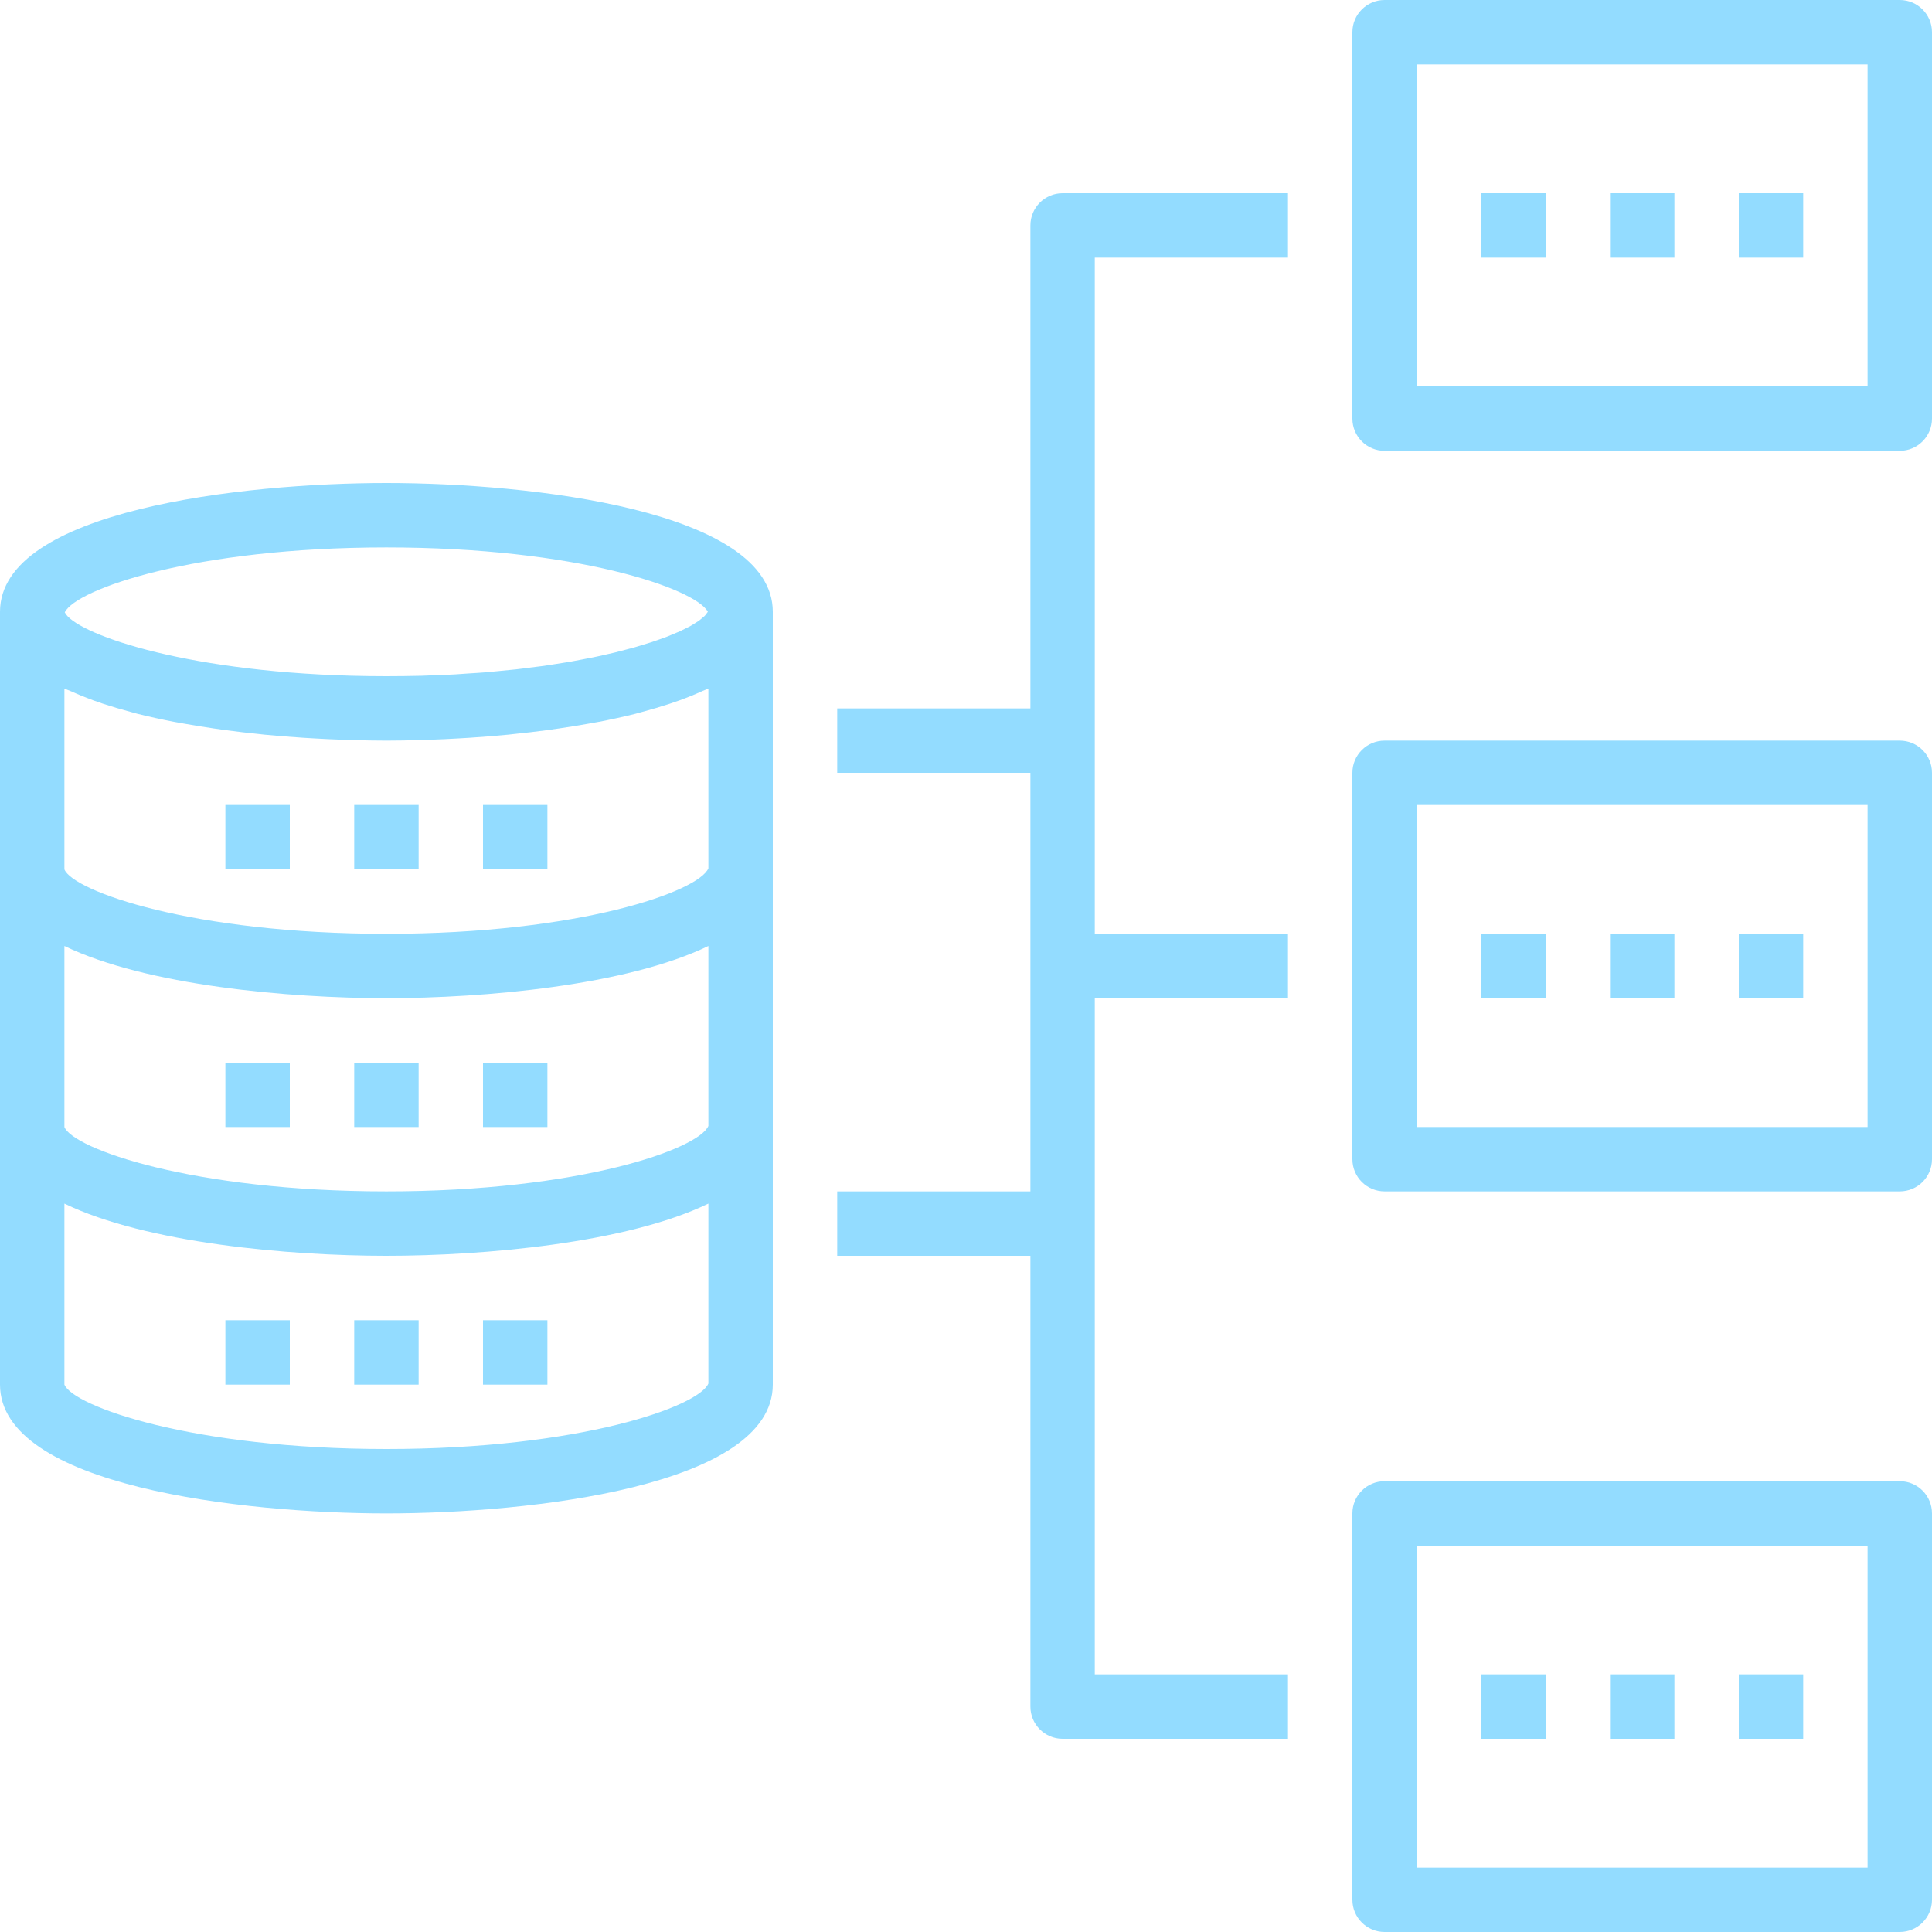 <?xml version="1.0" encoding="UTF-8"?>
<svg width="44px" height="44px" viewBox="0 0 44 44" version="1.1" xmlns="http://www.w3.org/2000/svg" xmlns:xlink="http://www.w3.org/1999/xlink">
    <!-- Generator: Sketch 48.1 (47250) - http://www.bohemiancoding.com/sketch -->
    <title>noun_986781_cc</title>
    <desc>Created with Sketch.</desc>
    <defs></defs>
    <g id="KBMS-Copy" stroke="none" stroke-width="1" fill="none" fill-rule="evenodd" transform="translate(-258, -2823)">
        <g id="noun_986781_cc" transform="translate(258, 2823)" fill="#93DCFF" fill-rule="nonzero">
            <path d="M8.8,11 C5.532,11 0,11.618 0,13.933 L0,31.533 C0,33.848 5.532,34.467 8.8,34.467 C12.068,34.467 17.6,33.848 17.6,31.533 L17.6,13.933 C17.6,11.618 12.068,11 8.8,11 Z M8.8,12.467 C13.14,12.467 15.819,13.401 16.121,13.93 C16.114,13.944 16.102,13.958 16.091,13.973 C16.078,13.991 16.066,14.009 16.048,14.027 C16.031,14.044 16.008,14.062 15.987,14.079 C15.963,14.099 15.942,14.118 15.913,14.139 C15.888,14.156 15.857,14.175 15.828,14.193 C15.795,14.214 15.764,14.235 15.725,14.256 C15.692,14.274 15.652,14.293 15.615,14.312 C15.572,14.334 15.531,14.355 15.483,14.377 C15.442,14.396 15.393,14.415 15.349,14.434 C15.297,14.456 15.246,14.478 15.189,14.5 C15.14,14.519 15.084,14.538 15.031,14.557 C14.97,14.579 14.909,14.601 14.843,14.623 C14.785,14.642 14.721,14.66 14.66,14.679 C14.59,14.7 14.522,14.722 14.447,14.744 C14.381,14.763 14.307,14.78 14.238,14.799 C14.16,14.82 14.085,14.84 14.003,14.86 C13.926,14.879 13.843,14.896 13.762,14.915 C13.679,14.934 13.598,14.953 13.511,14.97 C13.425,14.988 13.333,15.005 13.243,15.022 C13.152,15.038 13.064,15.057 12.97,15.073 C12.874,15.089 12.772,15.104 12.673,15.12 C12.577,15.135 12.484,15.151 12.385,15.165 C12.278,15.18 12.165,15.192 12.054,15.206 C11.953,15.219 11.857,15.233 11.753,15.244 C11.635,15.257 11.51,15.268 11.388,15.28 C11.285,15.29 11.185,15.301 11.078,15.31 C10.944,15.321 10.801,15.33 10.661,15.338 C10.561,15.345 10.464,15.353 10.361,15.359 C10.203,15.368 10.038,15.373 9.875,15.379 C9.783,15.382 9.695,15.388 9.6,15.39 C9.34,15.396 9.074,15.4 8.8,15.4 C8.523,15.4 8.253,15.396 7.99,15.389 C4.072,15.281 1.697,14.409 1.475,13.945 C1.734,13.419 4.419,12.467 8.8,12.467 Z M1.467,15.682 C1.506,15.701 1.555,15.715 1.595,15.734 C1.761,15.809 1.937,15.881 2.122,15.949 C2.198,15.976 2.273,16.002 2.35,16.028 C2.551,16.094 2.758,16.155 2.973,16.213 C3.026,16.226 3.076,16.243 3.13,16.256 C3.399,16.323 3.678,16.384 3.963,16.439 C4.038,16.454 4.115,16.466 4.192,16.48 C4.413,16.52 4.637,16.556 4.863,16.589 C4.951,16.603 5.039,16.615 5.127,16.627 C5.389,16.662 5.652,16.693 5.914,16.719 C5.949,16.723 5.984,16.727 6.02,16.731 C6.318,16.76 6.613,16.783 6.904,16.802 C6.984,16.807 7.061,16.812 7.141,16.816 C7.36,16.829 7.575,16.839 7.785,16.846 C7.864,16.849 7.942,16.852 8.02,16.854 C8.29,16.862 8.553,16.867 8.8,16.867 C9.047,16.867 9.31,16.862 9.58,16.854 C9.658,16.852 9.736,16.849 9.815,16.846 C10.025,16.839 10.24,16.829 10.459,16.816 C10.538,16.812 10.615,16.807 10.696,16.802 C10.987,16.783 11.282,16.76 11.58,16.731 C11.615,16.727 11.65,16.723 11.686,16.719 C11.949,16.693 12.211,16.661 12.473,16.627 C12.561,16.615 12.649,16.602 12.737,16.589 C12.964,16.556 13.187,16.52 13.408,16.48 C13.485,16.466 13.562,16.454 13.637,16.439 C13.922,16.384 14.2,16.324 14.47,16.256 C14.524,16.243 14.574,16.226 14.627,16.213 C14.842,16.155 15.049,16.094 15.25,16.028 C15.327,16.002 15.403,15.976 15.478,15.949 C15.663,15.882 15.838,15.81 16.005,15.734 C16.045,15.715 16.094,15.701 16.133,15.682 L16.133,19.776 C15.91,20.3 13.215,21.267 8.8,21.267 C4.368,21.267 1.667,20.292 1.467,19.8 L1.467,15.682 Z M1.467,21.544 C3.334,22.447 6.585,22.733 8.8,22.733 C11.015,22.733 14.266,22.447 16.133,21.544 L16.133,25.642 C15.91,26.167 13.215,27.133 8.8,27.133 C4.368,27.133 1.667,26.159 1.467,25.667 L1.467,21.544 Z M8.8,33 C4.368,33 1.667,32.025 1.467,31.533 L1.467,27.411 C3.334,28.314 6.585,28.6 8.8,28.6 C11.015,28.6 14.266,28.314 16.133,27.411 L16.133,31.509 C15.91,32.033 13.215,33 8.8,33 Z" id="Shape"></path>
            <rect id="Rectangle-path" x="5.133" y="18.333" width="1.467" height="1.467"></rect>
            <rect id="Rectangle-path" x="8.067" y="18.333" width="1.467" height="1.467"></rect>
            <rect id="Rectangle-path" x="11" y="18.333" width="1.467" height="1.467"></rect>
            <rect id="Rectangle-path" x="5.133" y="24.2" width="1.467" height="1.467"></rect>
            <rect id="Rectangle-path" x="8.067" y="24.2" width="1.467" height="1.467"></rect>
            <rect id="Rectangle-path" x="11" y="24.2" width="1.467" height="1.467"></rect>
            <rect id="Rectangle-path" x="5.133" y="30.067" width="1.467" height="1.467"></rect>
            <rect id="Rectangle-path" x="8.067" y="30.067" width="1.467" height="1.467"></rect>
            <rect id="Rectangle-path" x="11" y="30.067" width="1.467" height="1.467"></rect>
            <path d="M43.267,0 L31.533,0 C31.129,0 30.8,0.328 30.8,0.733 L30.8,9.533 C30.8,9.939 31.129,10.267 31.533,10.267 L43.267,10.267 C43.671,10.267 44,9.939 44,9.533 L44,0.733 C44,0.328 43.671,0 43.267,0 Z M42.533,8.8 L32.267,8.8 L32.267,1.467 L42.533,1.467 L42.533,8.8 Z" id="Shape"></path>
            <path d="M43.267,16.867 L31.533,16.867 C31.129,16.867 30.8,17.194 30.8,17.6 L30.8,26.4 C30.8,26.806 31.129,27.133 31.533,27.133 L43.267,27.133 C43.671,27.133 44,26.806 44,26.4 L44,17.6 C44,17.194 43.671,16.867 43.267,16.867 Z M42.533,25.667 L32.267,25.667 L32.267,18.333 L42.533,18.333 L42.533,25.667 Z" id="Shape"></path>
            <path d="M43.267,33.733 L31.533,33.733 C31.129,33.733 30.8,34.061 30.8,34.467 L30.8,43.267 C30.8,43.672 31.129,44 31.533,44 L43.267,44 C43.671,44 44,43.672 44,43.267 L44,34.467 C44,34.061 43.671,33.733 43.267,33.733 Z M42.533,42.533 L32.267,42.533 L32.267,35.2 L42.533,35.2 L42.533,42.533 Z" id="Shape"></path>
            <path d="M23.467,5.133 L23.467,16.133 L19.067,16.133 L19.067,17.6 L23.467,17.6 L23.467,27.133 L19.067,27.133 L19.067,28.6 L23.467,28.6 L23.467,38.867 C23.467,39.272 23.795,39.6 24.2,39.6 L29.333,39.6 L29.333,38.133 L24.933,38.133 L24.933,22.733 L29.333,22.733 L29.333,21.267 L24.933,21.267 L24.933,5.867 L29.333,5.867 L29.333,4.4 L24.2,4.4 C23.795,4.4 23.467,4.728 23.467,5.133 Z" id="Shape"></path>
            <rect id="Rectangle-path" x="33.733" y="4.4" width="1.467" height="1.467"></rect>
            <rect id="Rectangle-path" x="36.667" y="4.4" width="1.467" height="1.467"></rect>
            <rect id="Rectangle-path" x="39.6" y="4.4" width="1.467" height="1.467"></rect>
            <rect id="Rectangle-path" x="33.733" y="21.267" width="1.467" height="1.467"></rect>
            <rect id="Rectangle-path" x="36.667" y="21.267" width="1.467" height="1.467"></rect>
            <rect id="Rectangle-path" x="39.6" y="21.267" width="1.467" height="1.467"></rect>
            <rect id="Rectangle-path" x="33.733" y="38.133" width="1.467" height="1.467"></rect>
            <rect id="Rectangle-path" x="36.667" y="38.133" width="1.467" height="1.467"></rect>
            <rect id="Rectangle-path" x="39.6" y="38.133" width="1.467" height="1.467"></rect>
        </g>
    </g>
</svg>